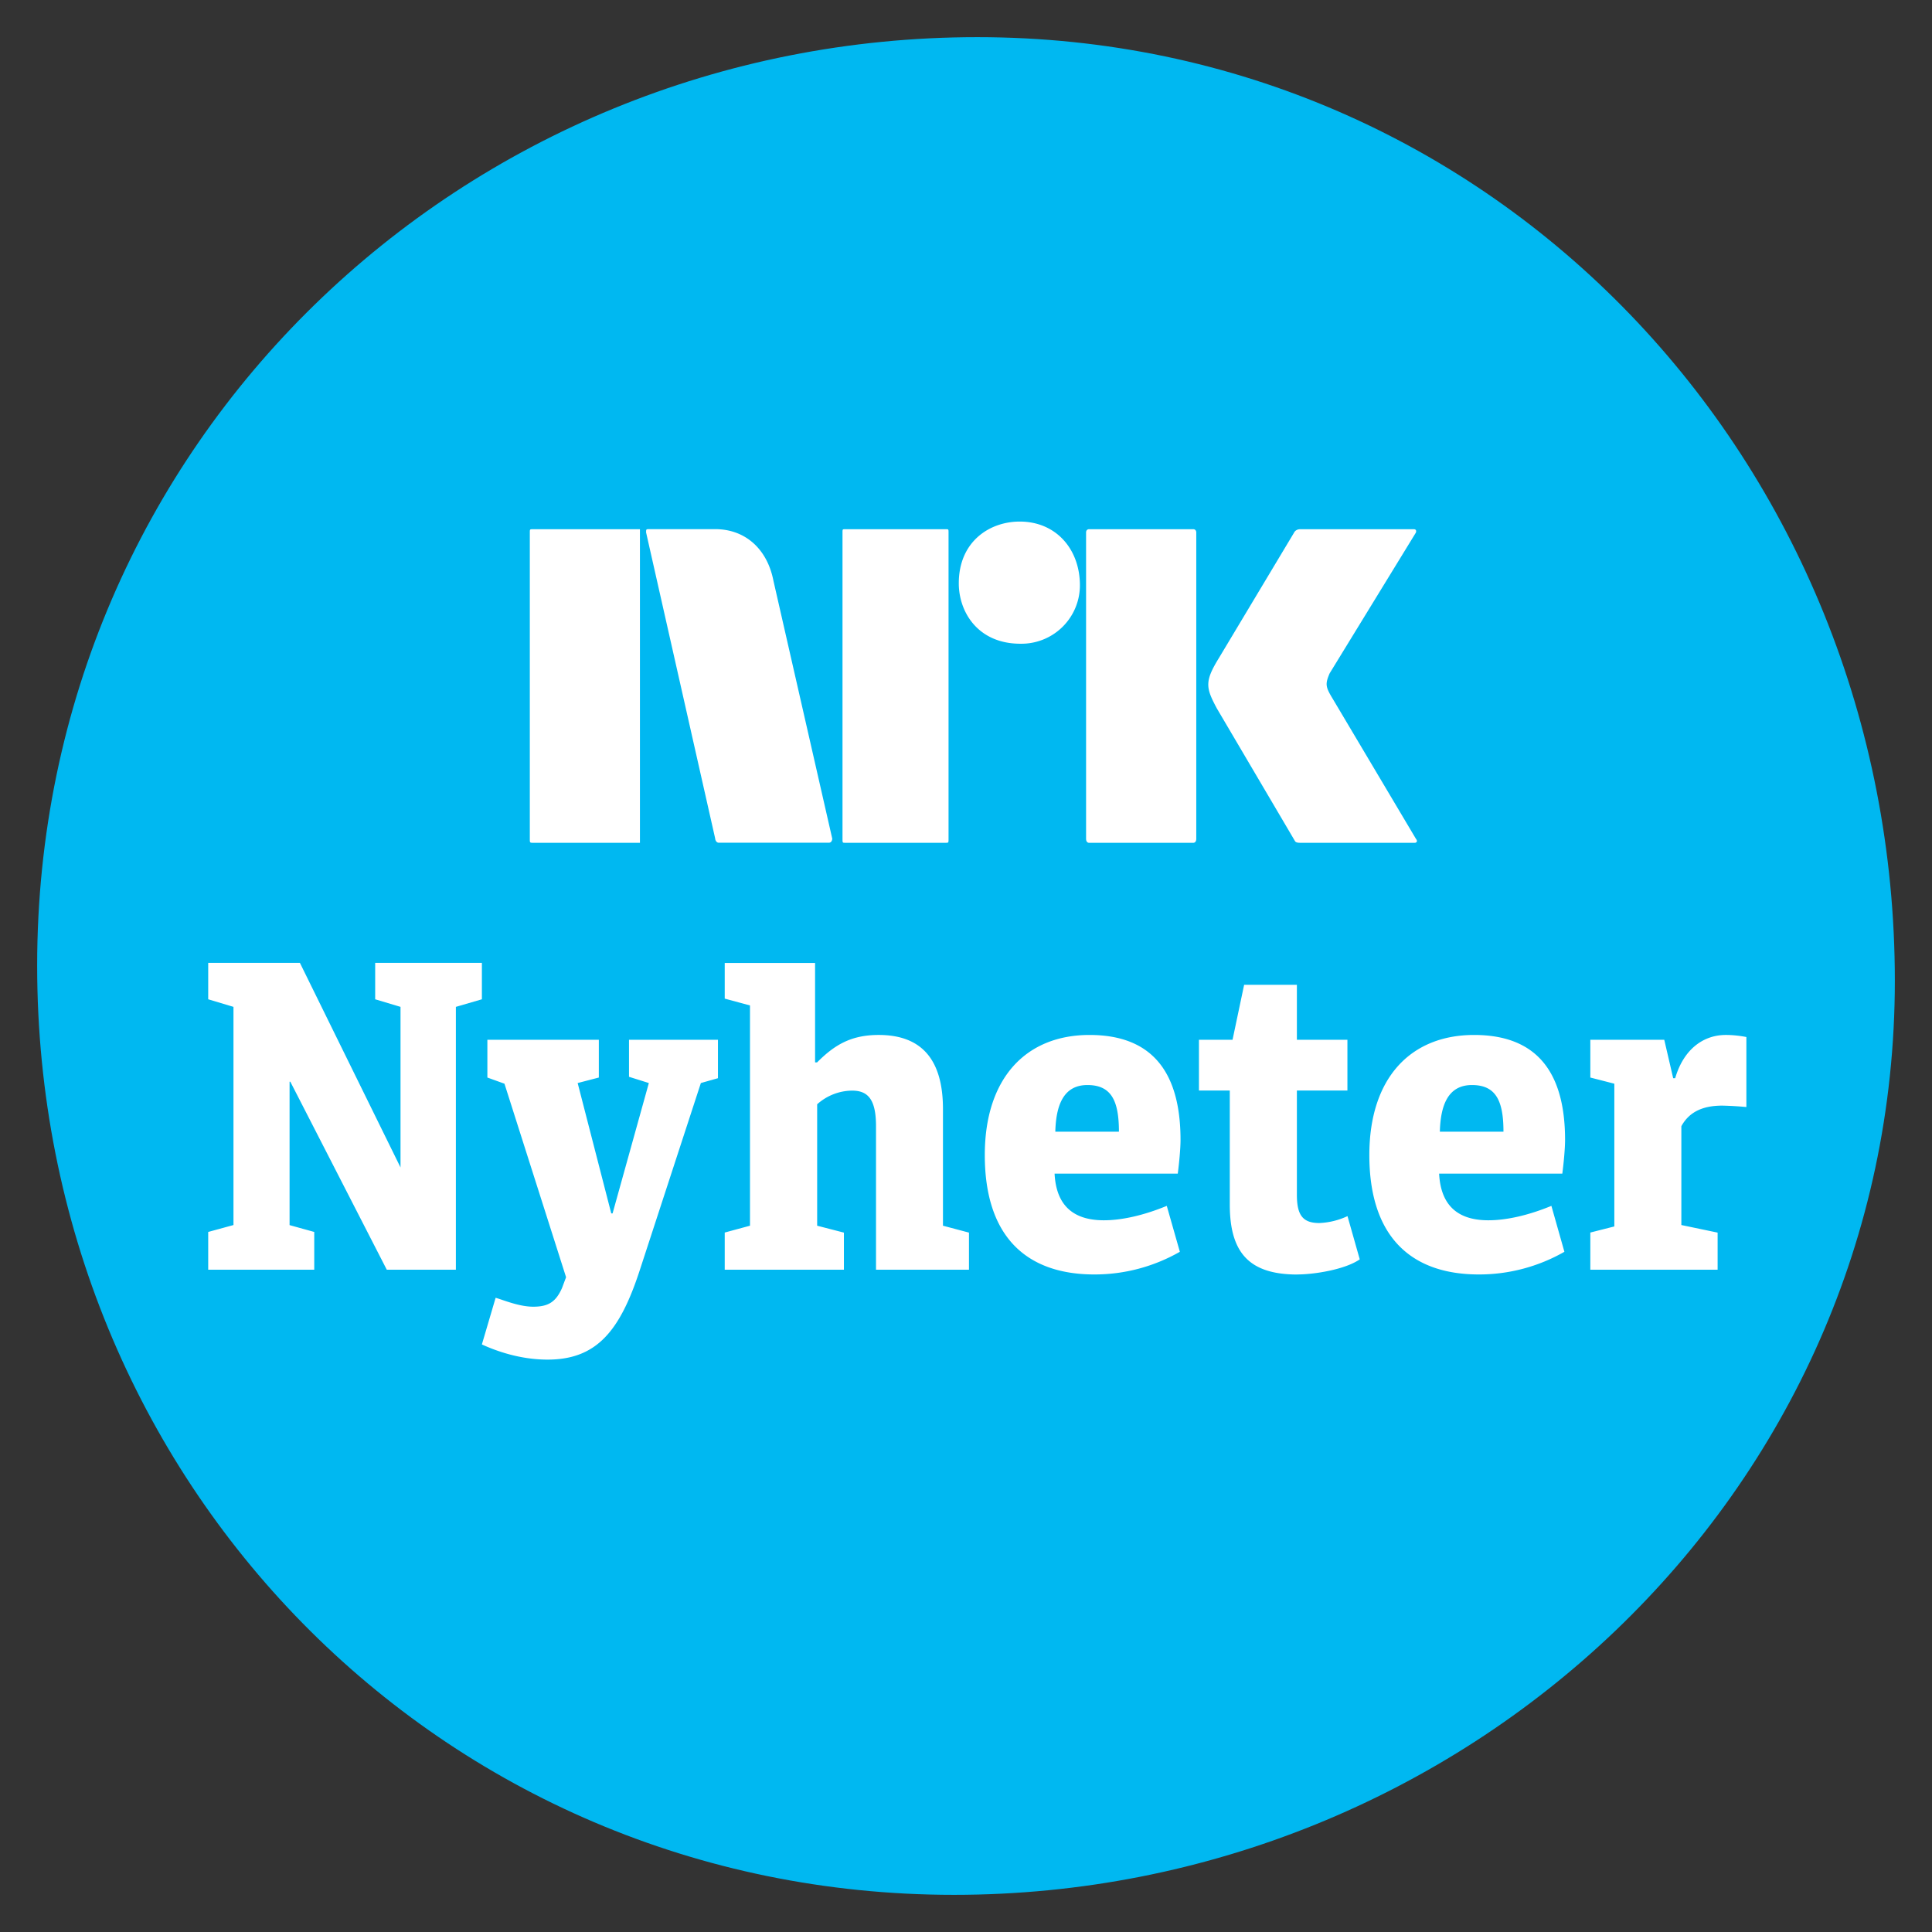 <svg xmlns="http://www.w3.org/2000/svg" viewBox="0 0 26 26"><rect x="0" y="0" width="26" height="26" fill="#333333" stroke="none"/><path fill="#00B8F1" d="M13.152.5C6.237.5.5 5.94.5 12.995.5 19.931 5.924 25.5 12.839 25.5c6.841 0 12.661-5.366 12.661-12.301C25.5 6.207 20.104.5 13.152.5Z"/><path fill="#fff" d="M6.135 17.087h-.93l-1.298-2.53h-.01v1.93l.332.092v.508H2.802v-.508l.34-.093V13.55l-.34-.102v-.49h1.234l1.354 2.753V13.55l-.341-.102v-.49h1.436v.49l-.35.102v3.537Zm3.527-2.577-.23.065-.82 2.512c-.267.822-.58 1.21-1.243 1.21-.377 0-.7-.12-.884-.204l.185-.628c.1.028.313.12.506.12.203 0 .304-.064.387-.25l.055-.147-.829-2.604-.23-.083v-.508h1.5v.508l-.285.074.452 1.754h.018l.488-1.754-.267-.084v-.498h1.197v.517Zm3.38 2.577h-1.253v-1.93c0-.352-.101-.48-.322-.48a.714.714 0 0 0-.47.184v1.634l.36.093v.499H9.753v-.5l.34-.092v-2.964l-.34-.092v-.48h1.216v1.338h.027c.23-.23.451-.369.829-.369.57 0 .865.323.865.997v1.57l.35.093v.499h.002Zm1.814-.665c.239 0 .533-.065.846-.194l.176.618c-.35.2-.747.306-1.151.305-.903 0-1.474-.498-1.474-1.607 0-1.034.553-1.616 1.409-1.616.81 0 1.225.462 1.225 1.413 0 .12-.019.314-.037.453h-1.658c.019.369.194.628.664.628Zm-.222-1.82c-.331 0-.423.287-.432.628h.856c0-.415-.101-.628-.424-.628Zm2.827 2.55c-.653 0-.911-.296-.911-.943v-1.533h-.415v-.683h.452l.156-.74h.71v.74h.68v.683h-.68v1.404c0 .277.082.379.303.379a.99.99 0 0 0 .378-.093l.165.582c-.202.139-.617.203-.838.203v.001Zm2.57-.73c.239 0 .534-.065.847-.194l.175.618c-.35.2-.748.306-1.152.305-.902 0-1.473-.498-1.473-1.607 0-1.034.553-1.616 1.41-1.616.81 0 1.224.462 1.224 1.413 0 .12-.019.314-.037.453h-1.658c.019.369.194.628.663.628h.001Zm-.222-1.82c-.331 0-.423.287-.432.628h.856c0-.415-.101-.628-.424-.628Zm3.37.277c-.248 0-.441.074-.552.277v1.33l.488.102v.499h-1.713v-.5l.323-.082v-1.921l-.323-.083v-.508h.995l.12.517h.027c.11-.379.369-.582.682-.582.147 0 .276.028.276.028v.942a4.524 4.524 0 0 0-.323-.019Zm-7.08-3.592c0 .055-.037.055-.037.055h-1.409s-.037 0-.037-.055v-4.12c0-.045.037-.045.037-.045h1.409s.037 0 .037.046v4.119ZM12.903 7.85c0-.563.415-.831.82-.831.488 0 .81.37.81.859a.787.787 0 0 1-.801.785c-.57 0-.829-.425-.829-.813Zm-3.278 3.436-.93-4.12c0-.045 0-.045.046-.045h.884c.405 0 .7.268.783.692l.792 3.473s0 .055-.046.055H9.67s-.037 0-.046-.055h.001ZM7.13 7.167c0-.045 0-.045.046-.045h1.436v4.22H7.176c-.046 0-.046 0-.046-.055v-4.12Zm4.208 0c0-.045 0-.045.037-.045h1.353c.037 0 .037 0 .037.046v4.119c0 .055 0 .055-.037.055h-1.353c-.037 0-.037 0-.037-.055v-4.12Zm5.064 1.691 1.013-1.69s.019-.046.083-.046h1.529c.027 0 .037.018.027.046l-1.16 1.893c-.064.148-.055.185.046.351l1.114 1.875c.037.046-.009.055-.009.055h-1.547c-.046 0-.064-.009-.073-.027l-1.05-1.783c-.148-.277-.166-.36.027-.674Z"/></svg>